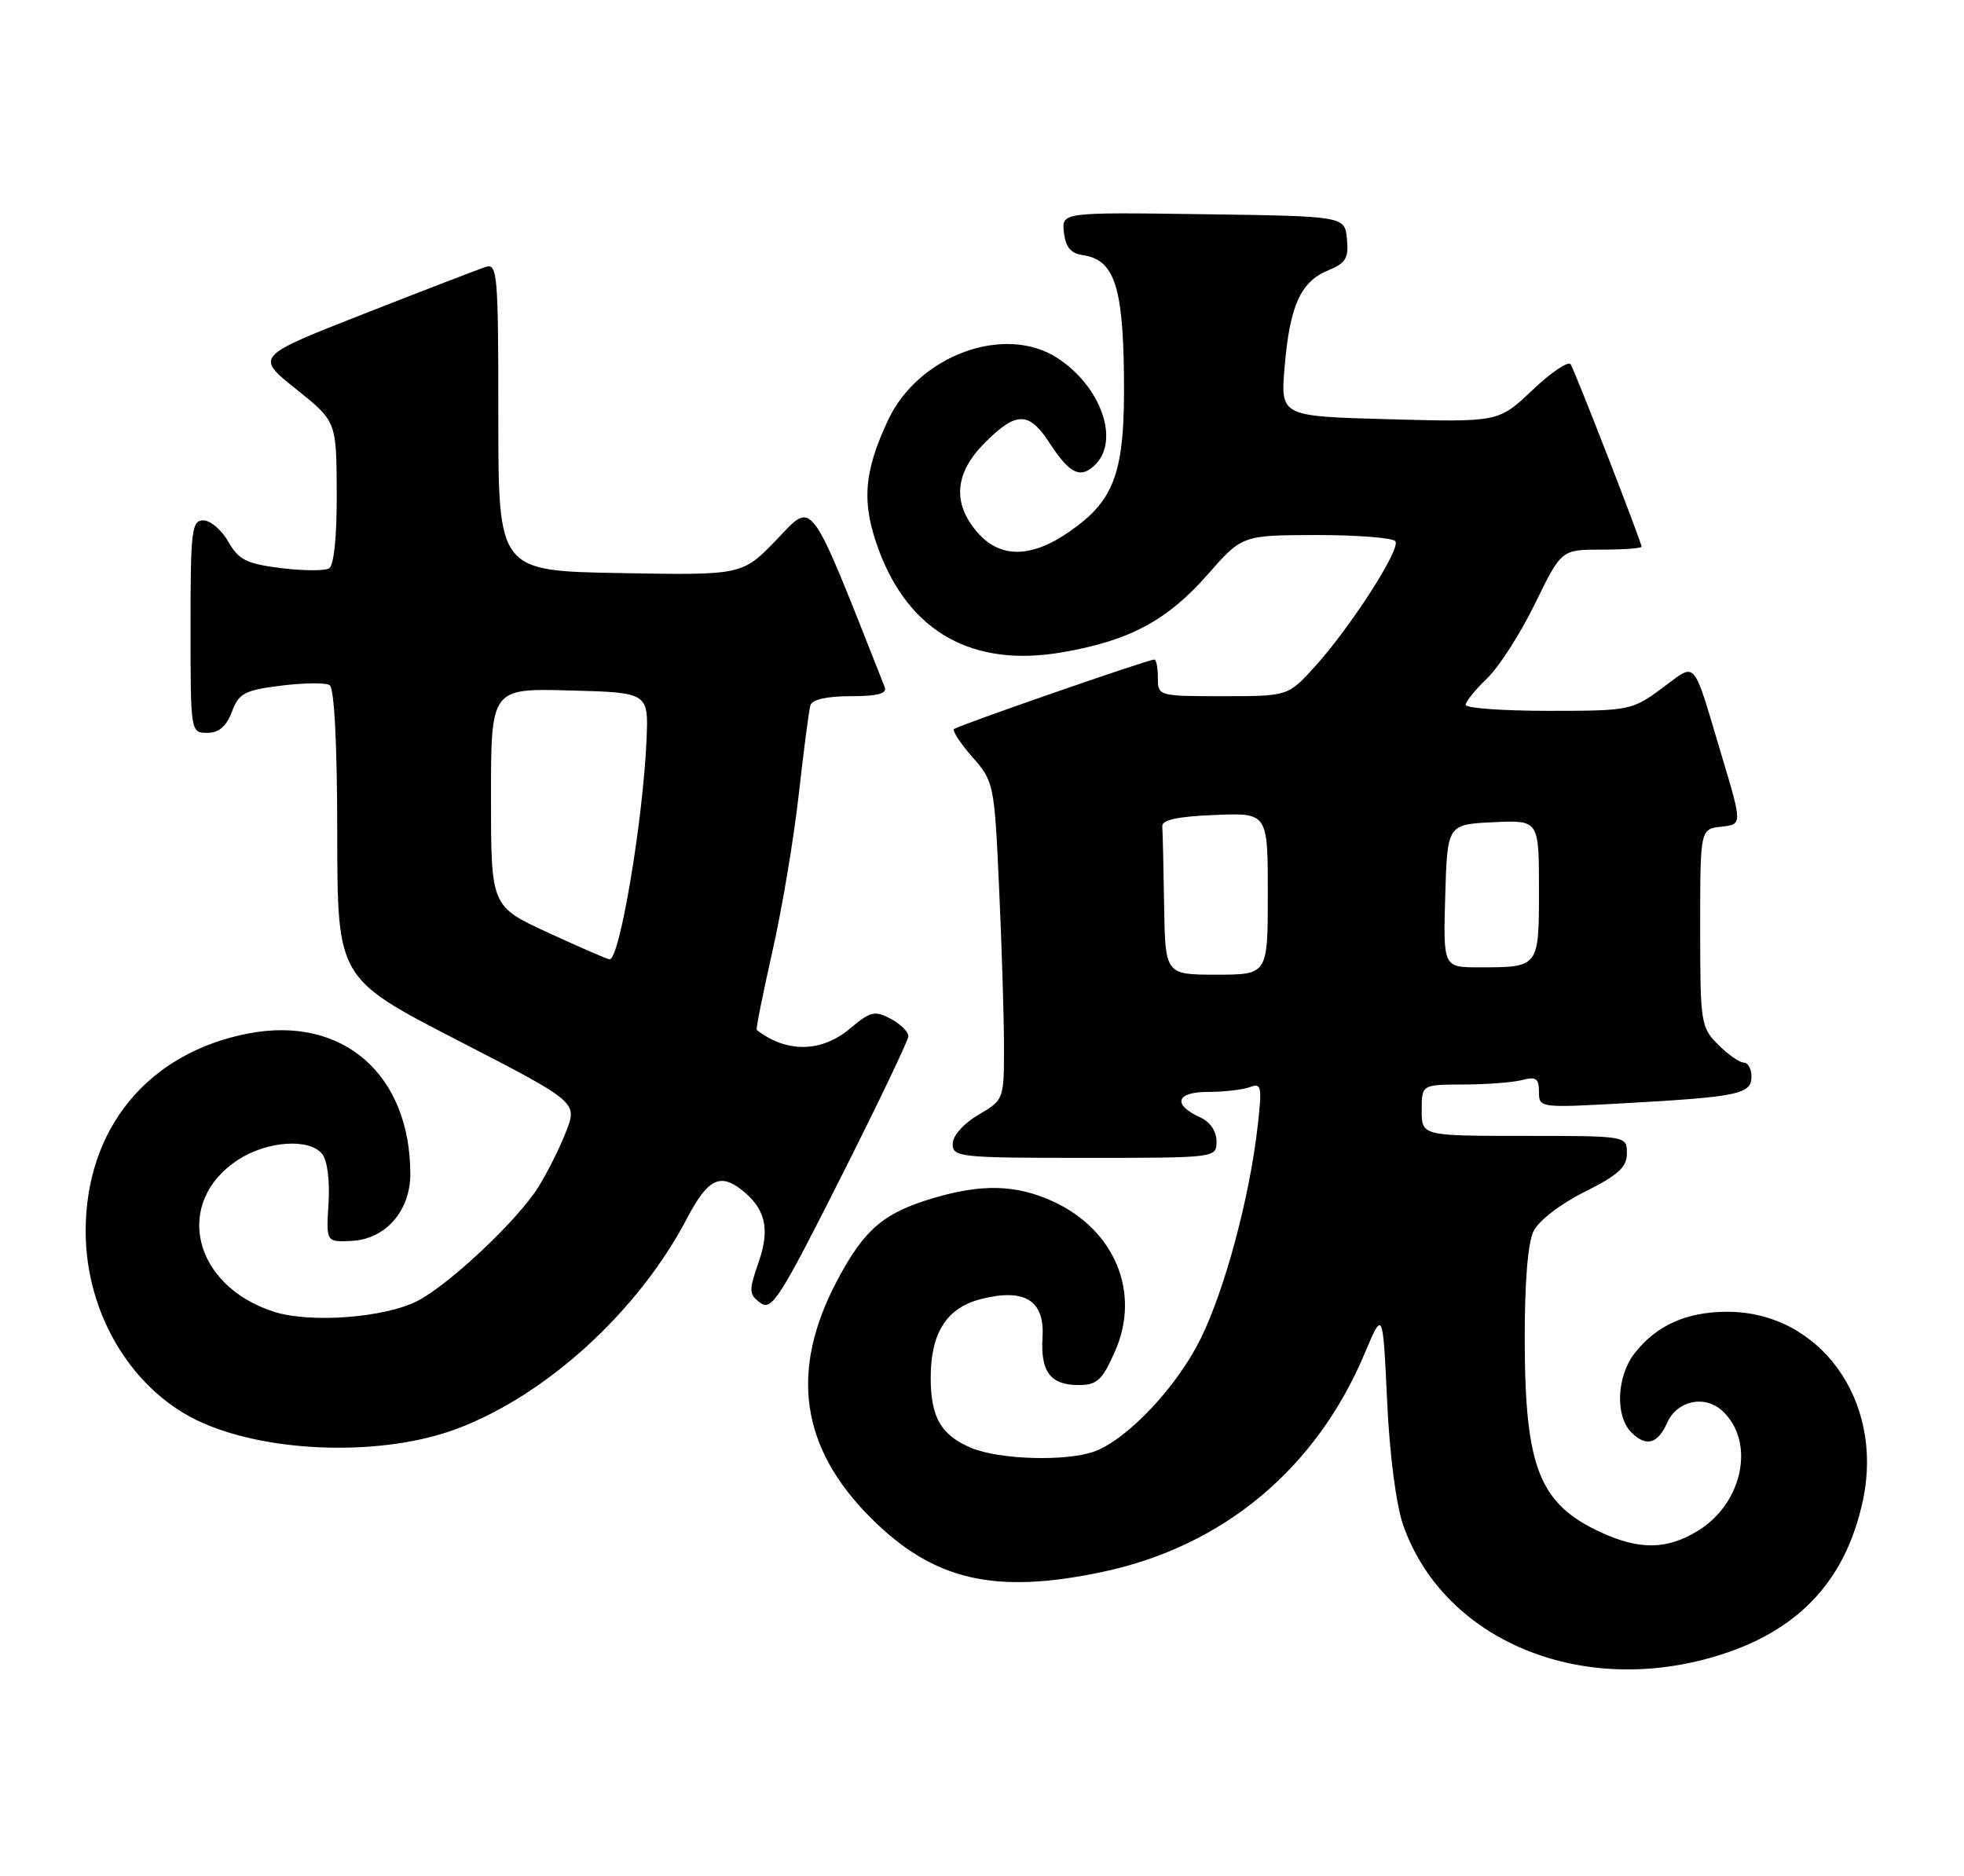 <?xml version="1.0" encoding="UTF-8" standalone="no"?>
<!DOCTYPE svg PUBLIC "-//W3C//DTD SVG 1.1//EN" "http://www.w3.org/Graphics/SVG/1.1/DTD/svg11.dtd" >
<svg xmlns="http://www.w3.org/2000/svg" xmlns:xlink="http://www.w3.org/1999/xlink" version="1.1" viewBox="0 0 268 256">
 <g >
 <path fill="currentColor"
d=" M 232.54 226.45 C 244.79 223.26 251.80 216.20 254.23 204.62 C 257.07 191.09 248.33 179.01 235.70 179.00 C 230.17 179.00 226.07 180.83 223.09 184.61 C 220.60 187.78 220.36 193.22 222.62 195.47 C 224.62 197.47 226.20 197.05 227.50 194.14 C 228.85 191.13 232.58 190.31 234.98 192.49 C 239.55 196.62 237.89 205.05 231.75 208.85 C 227.51 211.47 223.78 211.54 218.50 209.12 C 210.07 205.25 208.10 200.32 208.06 183.00 C 208.04 175.04 208.48 169.59 209.26 168.00 C 209.97 166.57 212.96 164.27 216.25 162.63 C 220.83 160.34 222.00 159.27 222.00 157.38 C 222.00 155.00 222.00 155.00 208.00 155.00 C 194.00 155.00 194.00 155.00 194.00 151.50 C 194.00 148.00 194.00 148.00 199.75 147.99 C 202.91 147.98 206.51 147.70 207.75 147.37 C 209.59 146.88 210.00 147.17 210.00 148.98 C 210.00 151.18 210.09 151.19 221.75 150.54 C 237.18 149.68 239.00 149.30 239.00 146.92 C 239.00 145.86 238.53 145.00 237.95 145.00 C 237.38 145.00 235.80 143.90 234.45 142.55 C 232.09 140.18 232.00 139.59 232.00 126.61 C 232.00 113.13 232.00 113.13 234.88 112.81 C 237.75 112.50 237.75 112.50 234.96 103.20 C 230.86 89.50 231.62 90.37 226.80 93.91 C 222.70 96.93 222.36 97.00 211.30 97.00 C 205.09 97.00 200.00 96.63 200.00 96.19 C 200.00 95.74 201.32 94.11 202.93 92.56 C 204.55 91.02 207.48 86.43 209.46 82.38 C 213.06 75.00 213.06 75.00 218.53 75.00 C 221.54 75.00 224.00 74.82 224.00 74.60 C 224.00 73.98 214.97 50.77 214.33 49.72 C 214.02 49.22 211.68 50.79 209.13 53.21 C 204.50 57.61 204.50 57.61 189.61 57.21 C 174.73 56.81 174.73 56.81 175.29 50.12 C 175.99 41.75 177.46 38.47 181.18 36.92 C 183.65 35.90 184.06 35.23 183.80 32.61 C 183.50 29.50 183.50 29.50 164.18 29.23 C 144.86 28.96 144.86 28.96 145.18 31.73 C 145.41 33.73 146.13 34.59 147.77 34.82 C 152.01 35.42 153.24 39.02 153.37 51.26 C 153.52 64.43 152.20 68.21 145.88 72.58 C 140.68 76.19 136.42 76.20 133.34 72.61 C 129.92 68.63 130.27 64.53 134.40 60.40 C 138.69 56.11 140.41 56.12 143.24 60.48 C 145.99 64.70 147.46 65.39 149.47 63.39 C 152.81 60.05 150.24 52.77 144.36 48.90 C 137.17 44.16 125.36 48.45 121.19 57.31 C 117.82 64.50 117.53 68.68 119.96 75.17 C 124.13 86.29 132.78 91.10 144.89 89.02 C 154.09 87.45 159.28 84.68 164.78 78.41 C 169.50 73.03 169.50 73.03 179.69 73.01 C 185.30 73.01 190.13 73.39 190.42 73.87 C 191.11 74.98 184.32 85.53 179.47 90.91 C 175.77 95.00 175.77 95.00 166.88 95.00 C 158.07 95.00 158.00 94.98 158.00 92.50 C 158.00 91.12 157.78 90.00 157.51 90.00 C 156.65 90.00 130.64 99.03 130.18 99.49 C 129.93 99.73 131.07 101.46 132.70 103.32 C 135.62 106.64 135.69 106.97 136.33 121.10 C 136.70 129.02 136.99 138.78 137.00 142.78 C 137.00 150.05 136.99 150.07 133.50 152.13 C 131.45 153.34 130.00 154.99 130.00 156.10 C 130.00 157.90 130.98 158.00 148.00 158.00 C 166.00 158.00 166.00 158.00 166.00 155.74 C 166.00 154.38 165.13 153.08 163.81 152.49 C 159.95 150.74 160.45 149.00 164.83 149.00 C 167.04 149.00 169.61 148.70 170.57 148.34 C 172.13 147.74 172.23 148.25 171.62 153.64 C 170.52 163.39 167.15 175.95 163.83 182.69 C 160.64 189.18 153.94 196.31 149.43 198.03 C 145.67 199.45 136.44 199.21 132.55 197.58 C 128.42 195.86 127.00 193.41 127.00 188.02 C 127.00 181.85 129.18 178.45 133.89 177.26 C 139.83 175.75 142.57 177.46 142.26 182.47 C 141.97 187.19 143.33 189.00 147.18 189.00 C 149.70 189.00 150.40 188.36 152.15 184.40 C 155.70 176.38 152.11 167.77 143.62 163.91 C 138.61 161.64 133.98 161.52 127.32 163.50 C 120.58 165.50 117.93 167.76 114.26 174.69 C 107.72 187.01 109.20 197.52 118.85 207.15 C 127.40 215.68 135.72 217.61 150.48 214.49 C 166.93 211.00 179.61 200.42 186.24 184.64 C 188.70 178.79 188.70 178.79 189.28 191.14 C 189.62 198.55 190.51 205.36 191.48 208.13 C 196.80 223.27 214.46 231.15 232.54 226.45 Z  M 62.29 194.99 C 74.56 190.40 87.12 178.92 93.75 166.25 C 96.53 160.96 98.19 160.06 101.09 162.28 C 104.44 164.86 105.12 167.62 103.53 172.20 C 102.16 176.14 102.18 176.61 103.75 177.78 C 105.29 178.93 106.37 177.25 114.68 160.78 C 119.75 150.73 123.92 142.01 123.95 141.42 C 123.98 140.82 122.90 139.75 121.56 139.03 C 119.37 137.86 118.79 138.00 115.98 140.36 C 112.10 143.63 107.30 143.70 103.26 140.54 C 103.13 140.44 104.09 135.64 105.39 129.87 C 106.70 124.10 108.32 114.46 108.99 108.44 C 109.67 102.42 110.38 96.94 110.58 96.25 C 110.81 95.46 112.82 95.00 116.08 95.00 C 119.78 95.00 121.08 94.65 120.72 93.75 C 110.23 67.21 111.07 68.36 105.99 73.62 C 101.29 78.50 101.29 78.50 84.65 78.20 C 68.00 77.91 68.00 77.91 68.00 56.89 C 68.00 37.32 67.88 35.90 66.25 36.43 C 65.29 36.75 57.82 39.62 49.67 42.82 C 34.83 48.64 34.83 48.64 40.37 53.07 C 45.91 57.50 45.91 57.50 45.95 67.19 C 45.98 73.08 45.58 77.14 44.92 77.55 C 44.33 77.91 41.37 77.90 38.33 77.52 C 33.63 76.93 32.57 76.40 31.16 73.92 C 30.24 72.32 28.71 71.01 27.75 71.01 C 26.16 71.00 26.00 72.35 26.00 85.50 C 26.00 99.93 26.01 100.00 28.28 100.00 C 29.87 100.00 30.89 99.13 31.64 97.13 C 32.60 94.59 33.36 94.19 38.35 93.56 C 41.44 93.18 44.42 93.14 44.98 93.49 C 45.62 93.88 46.01 101.56 46.02 113.81 C 46.04 133.50 46.04 133.50 62.43 141.95 C 78.82 150.40 78.82 150.40 77.23 154.45 C 76.36 156.68 74.66 160.07 73.45 162.00 C 70.63 166.51 61.35 175.25 56.99 177.51 C 52.52 179.82 42.36 180.59 37.39 179.00 C 26.29 175.45 23.61 164.04 32.51 158.25 C 36.44 155.70 42.17 155.29 43.95 157.45 C 44.66 158.30 45.02 161.07 44.83 164.20 C 44.50 169.50 44.50 169.50 47.99 169.33 C 52.61 169.10 56.00 165.23 55.99 160.19 C 55.97 146.59 46.77 138.58 33.97 141.01 C 20.20 143.62 11.65 154.01 11.69 168.09 C 11.72 179.44 18.16 189.97 27.61 194.15 C 37.09 198.34 52.34 198.71 62.29 194.99 Z  M 158.85 123.50 C 158.77 118.28 158.66 113.44 158.60 112.75 C 158.53 111.88 160.71 111.41 165.75 111.21 C 173.00 110.91 173.00 110.91 173.00 121.96 C 173.00 133.00 173.00 133.00 166.00 133.00 C 159.00 133.00 159.00 133.00 158.85 123.50 Z  M 197.21 122.25 C 197.50 112.50 197.50 112.50 203.75 112.20 C 210.00 111.90 210.00 111.90 210.00 121.35 C 210.00 132.04 210.03 132.00 201.88 132.00 C 196.93 132.00 196.93 132.00 197.21 122.25 Z  M 74.75 127.25 C 67.00 123.67 67.00 123.67 67.00 108.80 C 67.00 93.93 67.00 93.93 77.75 94.22 C 88.50 94.50 88.50 94.50 88.22 101.00 C 87.74 112.07 84.53 131.09 83.17 130.91 C 82.80 130.86 79.01 129.21 74.75 127.25 Z "/>
</g>
</svg>